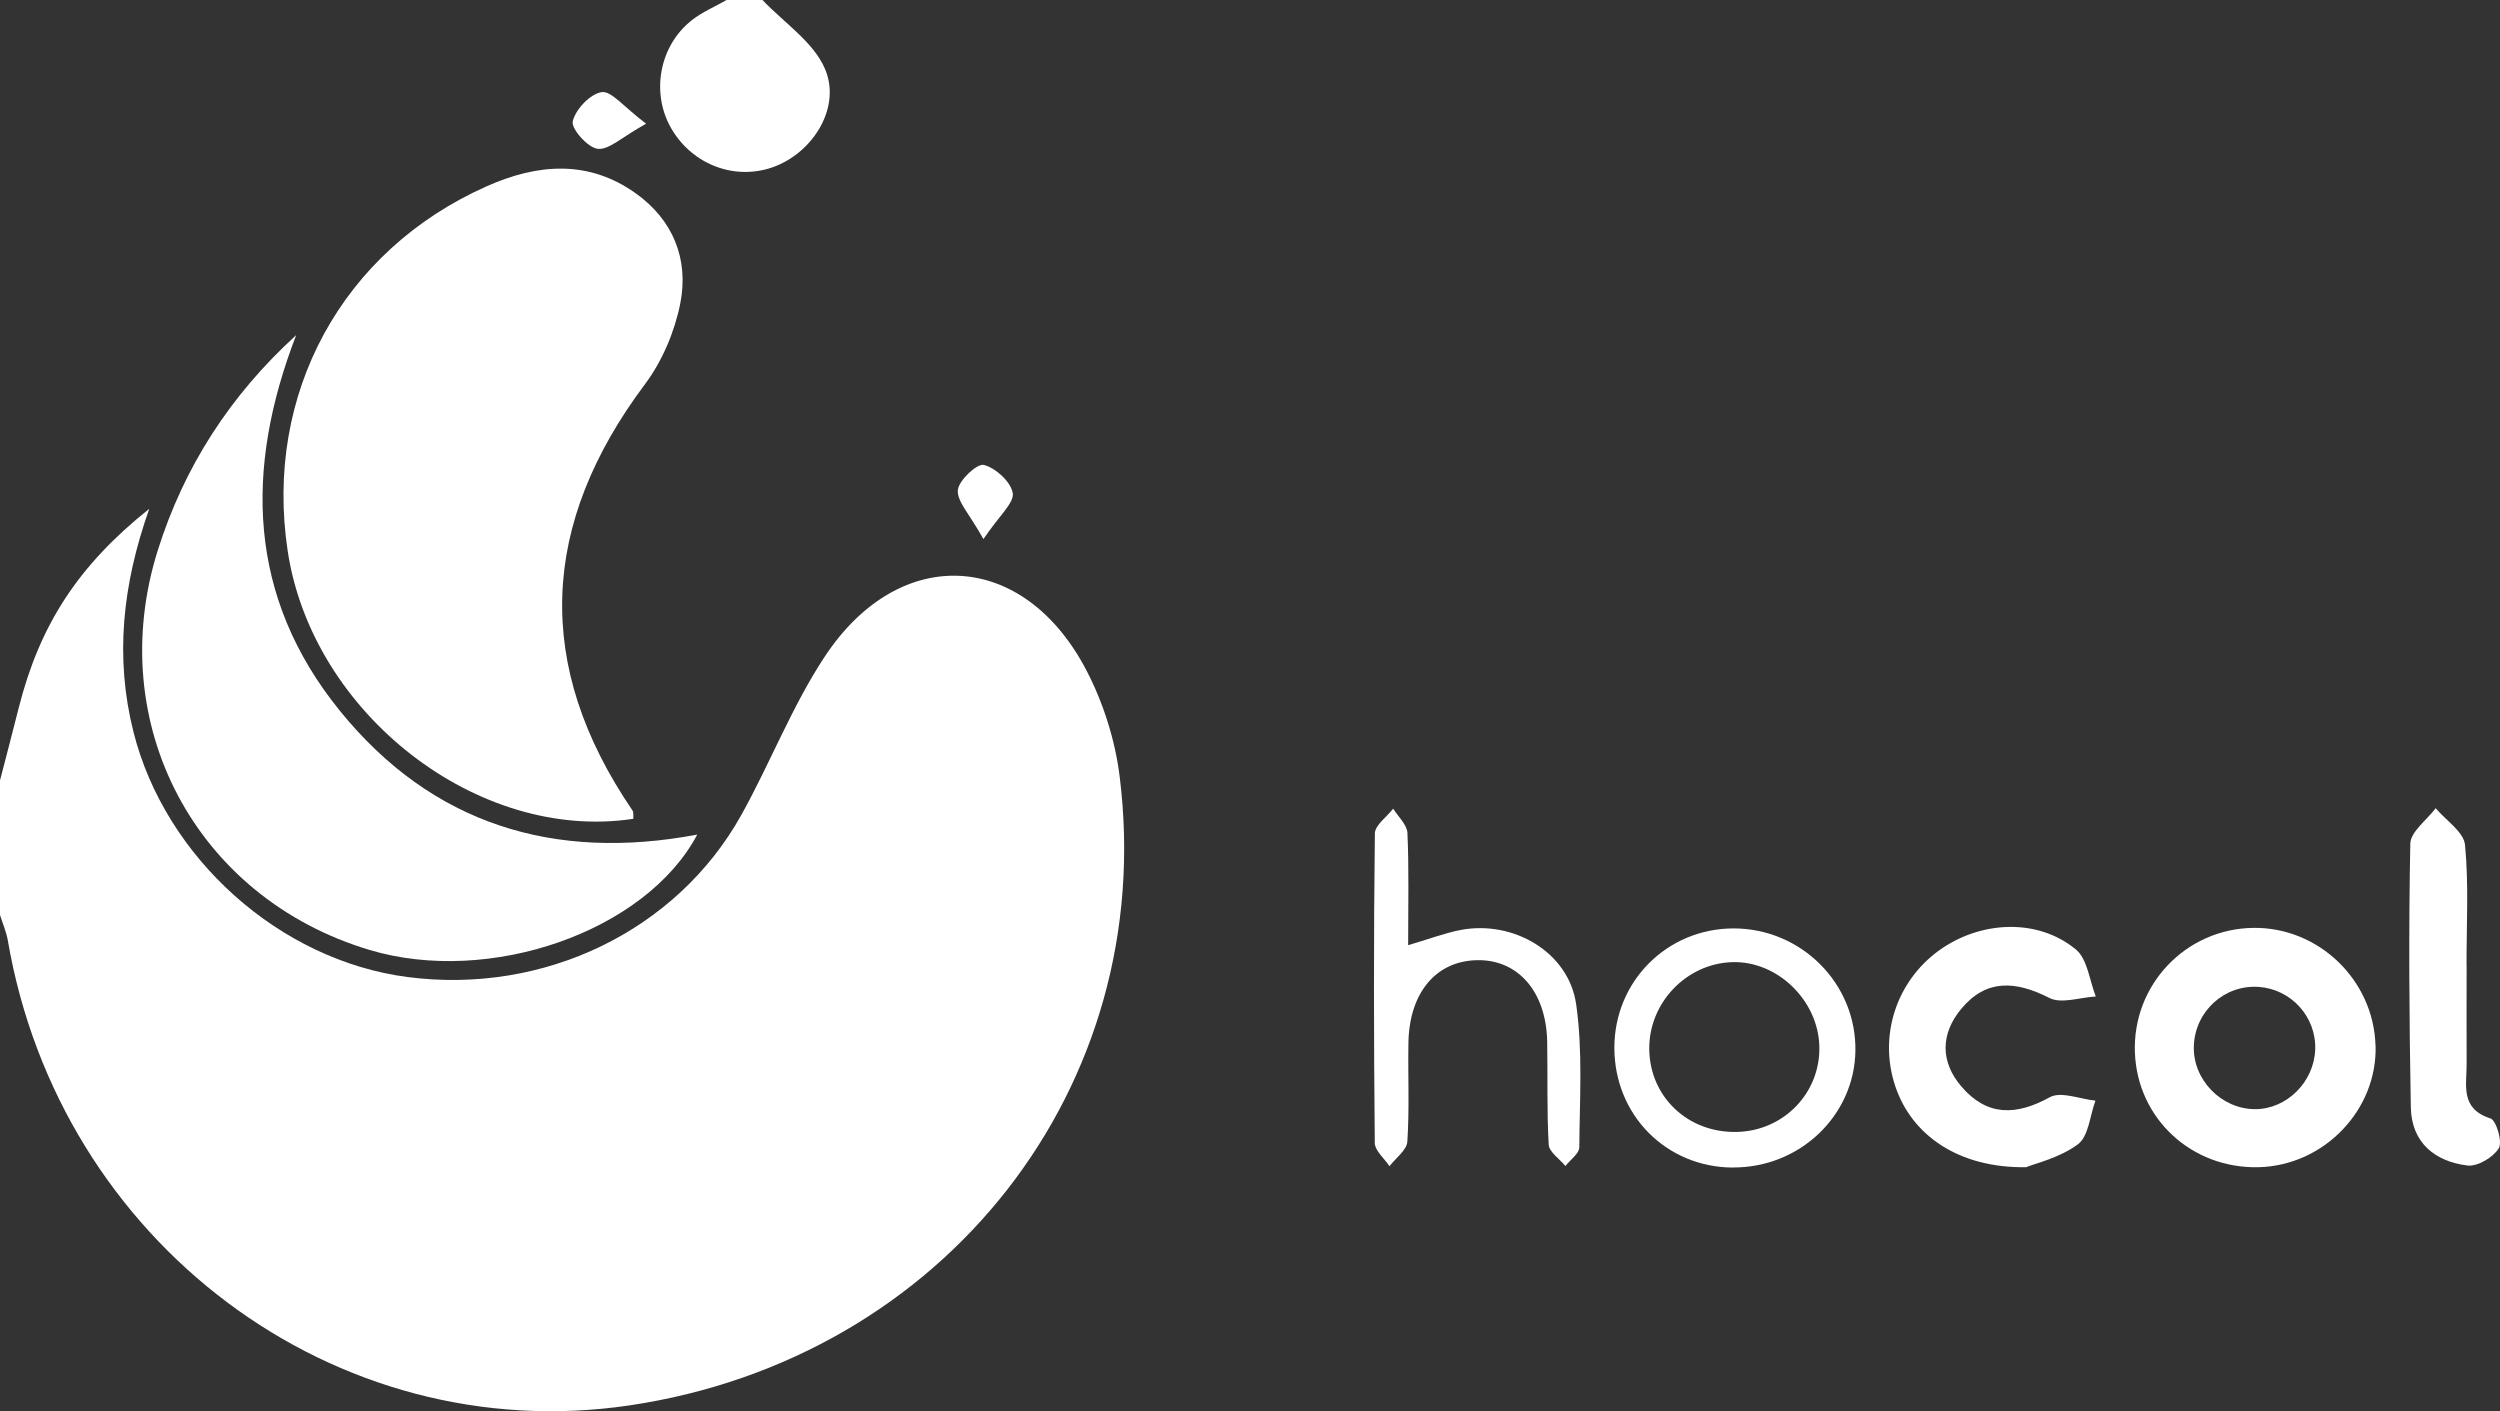 <?xml version="1.0" encoding="UTF-8"?>
<svg id="Capa_2" data-name="Capa 2" xmlns="http://www.w3.org/2000/svg" viewBox="0 0 278.7 157.32">
  <rect x="0" y="0" width="278.7" height="157.32" fill="#333333" stroke="none"/>
  <defs>
    <style>
      .cls-1 {
        fill: #fff;
      }
    </style>
  </defs>
  <g id="Capa_1-2" data-name="Capa 1">
    <g>
      <path class="cls-1" d="m0,87c.7-2.7,1.41-5.39,2.09-8.1,2.33-9.2,6.58-15.82,14.55-22.18-3.01,8.52-3.84,16.6-1.76,24.88,3.54,14.03,16.26,25.46,30.55,27.32,15.19,1.98,30-5.13,37.21-18.06,3.23-5.8,5.64-12.1,9.27-17.61,8.35-12.7,22.23-11.94,29.22,1.51,1.88,3.61,3.19,7.77,3.69,11.8,4.31,34.53-19.5,64.92-54.69,70.12C37.33,161.52,6.65,138.55.87,104.83.7,103.86.29,102.94,0,102c0-5,0-10,0-15Z"/>
      <path class="cls-1" d="m85,0c2.4,2.53,5.69,4.68,6.97,7.68,1.81,4.24-1.25,9.16-5.5,10.84-4.32,1.71-9.23-.06-11.63-4.19-2.3-3.96-1.35-9.24,2.3-12.09,1.16-.91,2.57-1.5,3.86-2.24,1.33,0,2.67,0,4,0Z"/>
      <path class="cls-1" d="m70.6,91.28c-17.29,2.64-35.8-11.71-38.53-29.87-2.64-17.49,6.06-33.48,22.2-40.65,5.63-2.5,11.3-2.99,16.6.79,4.18,2.98,5.93,7.36,4.97,12.26-.62,3.15-2.01,6.44-3.93,9.01-11.68,15.59-12.45,31.34-1.4,47.53.15.23.07.62.09.93Z"/>
      <path class="cls-1" d="m77.73,93.04c-5.76,10.84-23.18,16.86-36.53,12.86-19.38-5.8-29.69-25.21-23.61-44.55,2.93-9.32,8.07-17.28,15.43-23.99-5.77,14.94-5.44,29.19,4.9,41.92,10.24,12.6,23.82,16.78,39.81,13.76Z"/>
      <path class="cls-1" d="m264.83,116.53c.22,7.2-5.74,13.41-13.04,13.59-7.46.18-13.51-5.41-13.79-12.77-.29-7.55,5.66-13.81,13.2-13.91,7.26-.1,13.4,5.79,13.62,13.09Zm-20.26.05c-.15,3.75,3.04,7.06,6.82,7.07,3.52.01,6.58-3.02,6.71-6.65.13-3.63-2.66-6.72-6.29-6.98-3.81-.27-7.09,2.69-7.24,6.56Z"/>
      <path class="cls-1" d="m225.87,130.12c-7.51.11-12.76-3.55-14.59-9.05-1.86-5.56.1-11.63,4.85-15.09,4.63-3.36,11.05-3.65,15.29-.13,1.3,1.07,1.51,3.45,2.22,5.24-1.75.09-3.83.85-5.18.16-3.75-1.91-7.04-2.15-9.84,1.24-2.29,2.77-2.33,5.89.05,8.65,2.84,3.31,6.08,3.25,9.84,1.18,1.25-.69,3.37.21,5.09.38-.62,1.67-.76,3.98-1.96,4.87-2.03,1.51-4.73,2.12-5.77,2.55Z"/>
      <path class="cls-1" d="m156.98,105.37c2.39-.7,4.1-1.36,5.87-1.7,5.88-1.11,12.03,2.49,12.86,8.28.75,5.23.39,10.63.35,15.95,0,.7-1.01,1.39-1.55,2.09-.65-.8-1.81-1.56-1.86-2.39-.22-3.82-.1-7.66-.17-11.49-.11-5.54-3.23-9.14-7.78-9.07-4.61.07-7.6,3.62-7.69,9.23-.06,3.67.12,7.34-.12,10.99-.06.96-1.3,1.84-1.99,2.75-.57-.87-1.63-1.73-1.64-2.6-.11-11.5-.13-23,.01-34.49.01-.93,1.33-1.85,2.04-2.77.56.9,1.55,1.79,1.59,2.71.18,3.98.08,7.97.08,12.52Z"/>
      <path class="cls-1" d="m193.16,130.16c-7.44-.05-13.19-5.88-13.19-13.36,0-7.41,5.88-13.29,13.29-13.3,7.56,0,13.7,6.16,13.58,13.65-.11,7.24-6.23,13.05-13.67,13Zm.38-3.97c5.28-.07,9.43-4.35,9.28-9.57-.14-5.12-4.69-9.51-9.7-9.36-5.15.15-9.35,4.58-9.26,9.76.09,5.27,4.29,9.25,9.67,9.17Z"/>
      <path class="cls-1" d="m274.98,107.63c0,3.65-.02,7.31,0,10.96.02,2.36-.77,4.99,2.65,6.09.66.21,1.37,2.63.93,3.34-.63,1.01-2.37,2.05-3.5,1.91-3.64-.45-6.23-2.57-6.3-6.49-.18-9.79-.25-19.59-.06-29.38.03-1.34,1.84-2.64,2.83-3.96,1.14,1.36,3.13,2.64,3.27,4.09.43,4.44.16,8.95.17,13.43Z"/>
      <path class="cls-1" d="m72.03,13.79c-2.73,1.51-4.16,2.95-5.4,2.8-1.11-.13-2.98-2.25-2.78-3.07.32-1.34,1.95-3.06,3.23-3.25,1.07-.16,2.44,1.63,4.95,3.52Z"/>
      <path class="cls-1" d="m109.63,60.09c-1.56-2.81-2.96-4.2-2.85-5.45.1-1.09,2.15-3,2.9-2.81,1.32.34,3.01,1.88,3.22,3.14.18,1.09-1.49,2.49-3.27,5.13Z"/>
    </g>
  </g>
</svg>